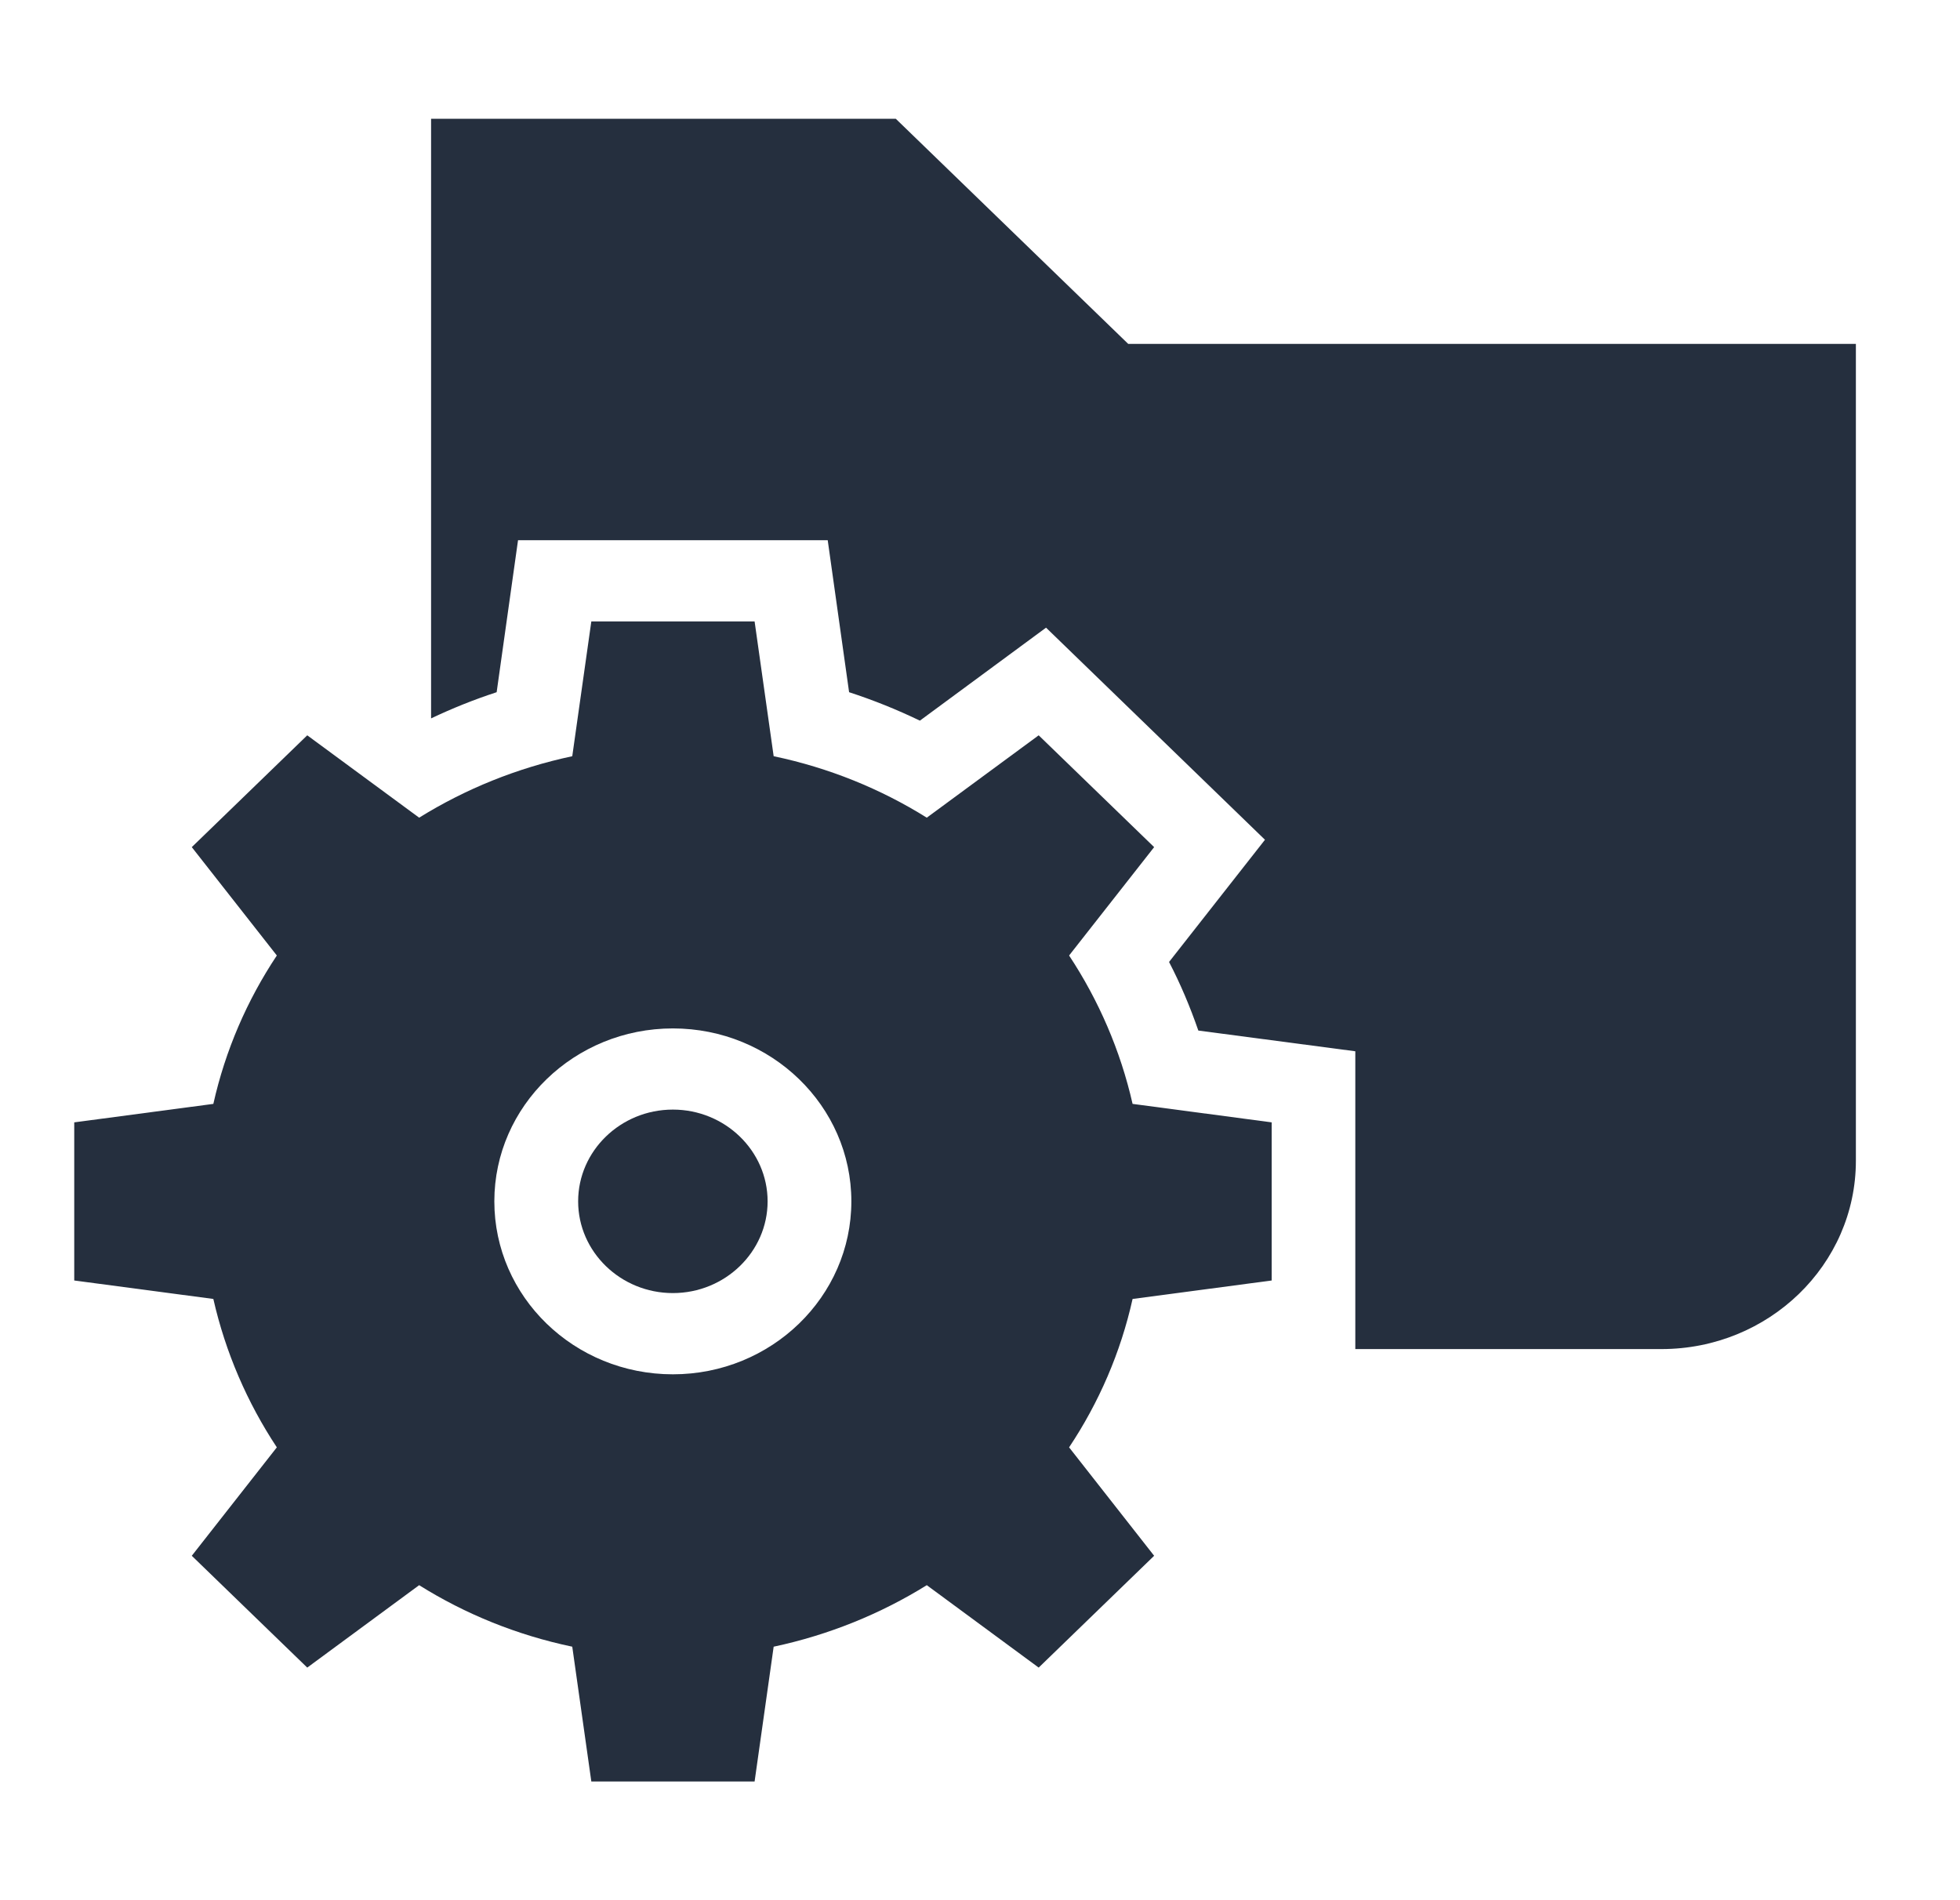 <svg width="33" height="32" viewBox="0 0 33 32" fill="none" xmlns="http://www.w3.org/2000/svg">
<g clip-path="url(#clip0_1594_31144)">
<path d="M18 16.091L19.432 14.266L17.488 12.383L15.604 13.77C14.828 13.285 13.957 12.93 13.026 12.735L12.705 10.465H9.956L9.635 12.735C8.704 12.933 7.833 13.288 7.057 13.77L5.173 12.383L3.229 14.266L4.661 16.091C4.16 16.844 3.794 17.688 3.592 18.59L1.25 18.901V21.564L3.592 21.875C3.797 22.778 4.164 23.622 4.661 24.374L3.229 26.2L5.173 28.083L7.057 26.695C7.833 27.181 8.704 27.536 9.635 27.731L9.956 30.001H12.705L13.026 27.731C13.957 27.533 14.828 27.177 15.604 26.695L17.488 28.083L19.432 26.2L18 24.374C18.501 23.622 18.868 22.778 19.069 21.875L21.411 21.564V18.901L19.069 18.59C18.864 17.688 18.497 16.844 18 16.091ZM11.329 23.144C9.667 23.144 8.323 21.838 8.323 20.231C8.323 18.625 9.671 17.319 11.329 17.319C12.987 17.319 14.334 18.625 14.334 20.231C14.334 21.838 12.987 23.144 11.329 23.144Z" fill="#252F3E"/>
<path d="M11.329 18.686C10.45 18.686 9.734 19.38 9.734 20.231C9.734 21.082 10.45 21.776 11.329 21.776C12.207 21.776 12.924 21.082 12.924 20.231C12.924 19.38 12.207 18.686 11.329 18.686Z" fill="#252F3E"/>
<path d="M18.995 5.791L15.082 2H7.258V12.098C7.618 11.927 7.985 11.78 8.362 11.657L8.722 9.097H13.936L14.296 11.657C14.705 11.79 15.104 11.951 15.488 12.136L17.612 10.57L21.298 14.142L19.683 16.2C19.877 16.573 20.039 16.959 20.176 17.355L22.819 17.704V22.719H27.973C29.779 22.719 31.247 21.3 31.247 19.547V5.791H18.991H18.995Z" fill="#252F3E"/>
</g>
<defs>
<clipPath id="clip0_1594_31144">
<rect width="30" height="28" fill="white" transform="translate(1.25 2)"/>
</clipPath>
</defs>
</svg>
